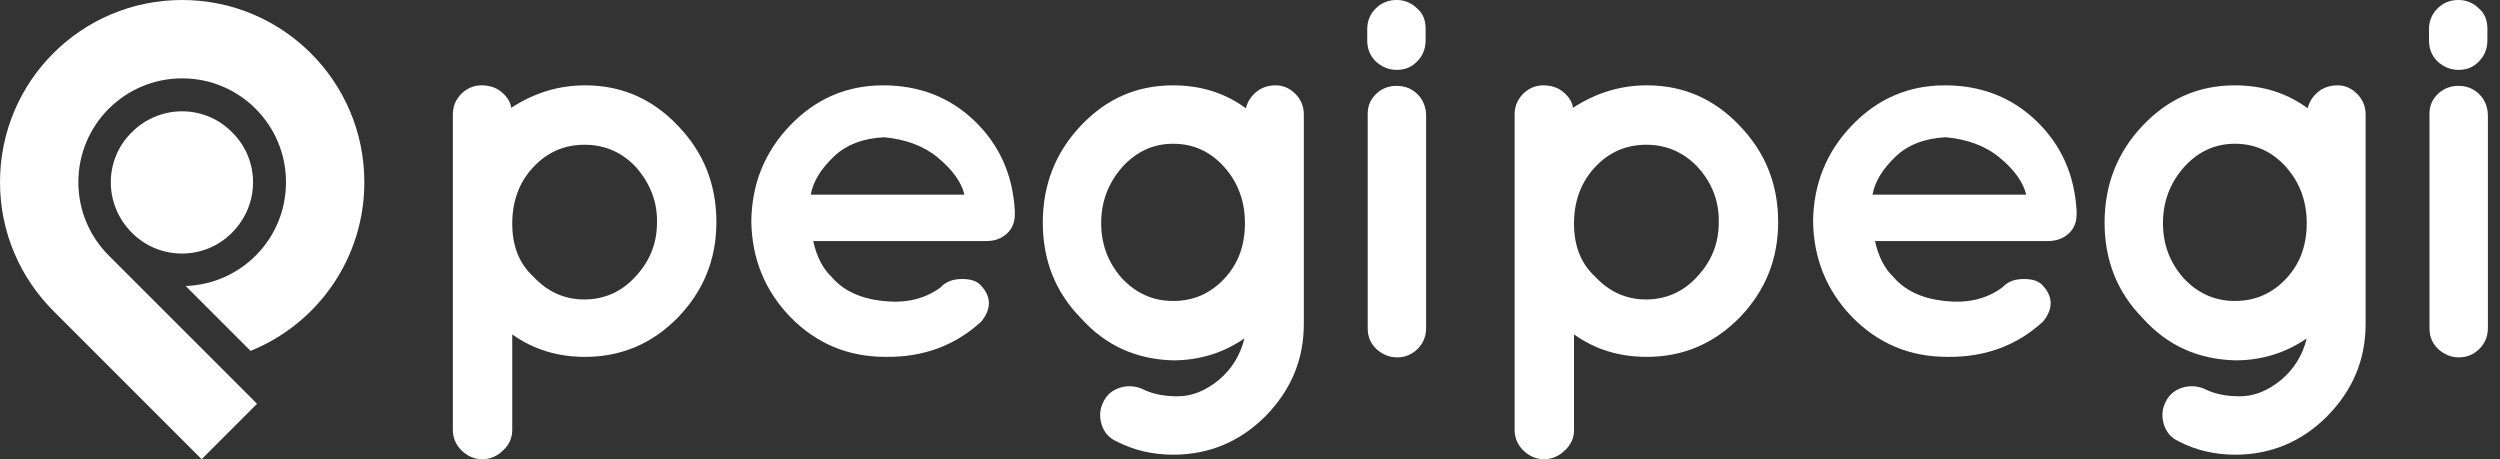 <svg width="196" height="36" viewBox="0 0 196 36" fill="none" xmlns="http://www.w3.org/2000/svg">
<rect x="0" y="0" width="196" height="36" fill="#333333" stroke="none"/>
<path fill-rule="evenodd" clip-rule="evenodd" d="M0 14.283C0 6.378 6.378 0 14.283 0C22.148 0 28.565 6.378 28.565 14.283C28.565 20.27 24.887 25.396 19.643 27.509L14.556 22.422C18.939 22.265 22.422 18.704 22.422 14.283C22.422 9.783 18.782 6.143 14.283 6.143C9.783 6.143 6.143 9.783 6.143 14.283C6.143 16.513 7.043 18.548 8.53 20.035L20.152 31.656L15.809 36L4.187 24.378C1.604 21.796 0 18.235 0 14.283ZM10.331 18.235C12.483 20.426 16.044 20.426 18.196 18.235C20.387 16.044 20.387 12.522 18.196 10.37C16.044 8.179 12.522 8.179 10.331 10.37C8.139 12.522 8.139 16.044 10.331 18.235Z" fill="white"/>
<path d="M111.769 2.27V3.17C111.769 3.835 111.534 4.383 111.104 4.813C110.673 5.283 110.125 5.478 109.499 5.478C108.873 5.478 108.325 5.243 107.856 4.813C107.386 4.343 107.191 3.796 107.191 3.17V2.27C107.191 1.643 107.425 1.096 107.856 0.665C108.325 0.196 108.873 0 109.499 0C110.125 0 110.673 0.235 111.104 0.665C111.573 1.057 111.769 1.604 111.769 2.27Z" fill="white"/>
<path fill-rule="evenodd" clip-rule="evenodd" d="M39.456 35.296C38.986 35.765 38.439 36 37.813 36C37.187 36 36.639 35.765 36.169 35.296C35.7 34.826 35.504 34.278 35.504 33.691V8.961C35.504 8.335 35.739 7.787 36.169 7.357C36.6 6.926 37.147 6.691 37.734 6.691C38.36 6.691 38.869 6.848 39.3 7.2C39.73 7.552 40.004 7.944 40.082 8.452C41.882 7.278 43.8 6.691 45.873 6.691C48.73 6.691 51.156 7.748 53.152 9.861C55.187 11.974 56.165 14.478 56.165 17.413C56.165 20.348 55.147 22.813 53.152 24.887C51.117 26.961 48.691 27.978 45.873 27.978C43.682 27.978 41.804 27.391 40.16 26.217V33.73C40.16 34.317 39.926 34.865 39.456 35.296ZM49.865 13.109C48.769 11.935 47.4 11.348 45.834 11.348C44.23 11.348 42.9 11.935 41.804 13.109C40.708 14.283 40.16 15.77 40.16 17.53C40.16 19.291 40.708 20.661 41.804 21.678C42.9 22.852 44.23 23.478 45.795 23.478C47.36 23.478 48.73 22.891 49.826 21.678C50.96 20.465 51.508 19.057 51.508 17.452C51.547 15.809 50.96 14.361 49.865 13.109Z" fill="white"/>
<path fill-rule="evenodd" clip-rule="evenodd" d="M79.564 16.787C79.564 17.413 79.368 17.922 78.938 18.313C78.507 18.704 77.999 18.9 77.294 18.9H63.755C64.029 20.113 64.499 21.052 65.203 21.717C66.103 22.774 67.433 23.4 69.194 23.596C70.955 23.791 72.442 23.478 73.734 22.539C74.164 22.07 74.712 21.874 75.455 21.874C76.159 21.874 76.668 22.07 76.942 22.422C77.725 23.283 77.725 24.222 76.942 25.2C74.907 27.078 72.403 28.017 69.429 27.978C66.455 27.978 63.99 26.922 61.955 24.848C59.96 22.774 58.942 20.27 58.903 17.335C58.942 14.4 59.96 11.896 61.955 9.822C63.951 7.748 66.377 6.691 69.234 6.691C72.09 6.691 74.477 7.631 76.394 9.47C78.351 11.348 79.407 13.696 79.564 16.552V16.787ZM69.312 10.761C67.668 10.839 66.338 11.348 65.36 12.287C64.381 13.226 63.755 14.204 63.56 15.261H75.612C75.377 14.283 74.673 13.304 73.538 12.365C72.403 11.426 70.994 10.918 69.312 10.761Z" fill="white"/>
<path fill-rule="evenodd" clip-rule="evenodd" d="M81.755 17.452C81.755 20.387 82.733 22.891 84.729 24.926C86.685 27.117 89.111 28.174 91.968 28.252C94.042 28.252 95.92 27.665 97.564 26.53C97.251 27.822 96.585 28.917 95.568 29.778C94.511 30.639 93.455 31.07 92.32 31.07C91.224 31.07 90.285 30.874 89.542 30.483C88.955 30.248 88.368 30.209 87.781 30.404C87.194 30.6 86.764 30.952 86.49 31.539C86.216 32.087 86.177 32.674 86.372 33.3C86.568 33.887 86.92 34.317 87.507 34.591C88.877 35.296 90.364 35.648 91.968 35.648C94.785 35.648 97.211 34.63 99.207 32.635C101.203 30.6 102.22 28.213 102.22 25.396V8.961C102.22 8.335 101.985 7.787 101.555 7.357C101.124 6.926 100.616 6.691 100.029 6.691C99.442 6.691 98.933 6.848 98.503 7.2C98.072 7.552 97.798 7.983 97.681 8.491C96.037 7.278 94.12 6.691 91.968 6.691C89.111 6.691 86.724 7.748 84.729 9.861C82.733 11.974 81.755 14.518 81.755 17.452ZM87.938 21.796C86.881 20.583 86.333 19.174 86.333 17.491C86.333 15.809 86.881 14.361 87.977 13.109C89.072 11.896 90.403 11.27 91.968 11.27C93.533 11.27 94.864 11.857 95.959 13.07C97.055 14.283 97.603 15.77 97.603 17.491C97.603 19.213 97.094 20.661 95.998 21.835C94.903 23.009 93.572 23.596 91.968 23.596C90.364 23.596 89.033 22.97 87.938 21.796Z" fill="white"/>
<path d="M109.499 6.731C108.834 6.731 108.286 6.965 107.855 7.396C107.386 7.865 107.19 8.413 107.229 9.118V25.748C107.229 26.374 107.425 26.883 107.895 27.352C108.364 27.783 108.912 28.018 109.538 28.018C110.164 28.018 110.712 27.783 111.142 27.352C111.573 26.922 111.808 26.374 111.808 25.709V9.079C111.808 8.413 111.573 7.826 111.142 7.396C110.712 6.965 110.164 6.731 109.499 6.731Z" fill="white"/>
<path d="M195.012 2.27V3.17C195.012 3.835 194.777 4.383 194.347 4.813C193.916 5.283 193.368 5.478 192.742 5.478C192.116 5.478 191.568 5.243 191.099 4.813C190.629 4.343 190.434 3.796 190.434 3.17V2.27C190.434 1.643 190.668 1.096 191.099 0.665C191.568 0.196 192.116 0 192.742 0C193.368 0 193.916 0.235 194.347 0.665C194.816 1.057 195.012 1.604 195.012 2.27Z" fill="white"/>
<path fill-rule="evenodd" clip-rule="evenodd" d="M122.698 35.296C122.229 35.765 121.681 36 121.055 36C120.429 36 119.881 35.765 119.411 35.296C118.942 34.826 118.746 34.278 118.746 33.691V8.961C118.746 8.335 118.981 7.787 119.411 7.357C119.842 6.926 120.39 6.691 120.977 6.691C121.603 6.691 122.111 6.848 122.542 7.2C122.972 7.552 123.246 7.944 123.324 8.452C125.124 7.278 127.042 6.691 129.116 6.691C131.972 6.691 134.398 7.748 136.394 9.861C138.429 11.974 139.407 14.478 139.407 17.413C139.407 20.348 138.39 22.813 136.394 24.887C134.359 26.961 131.933 27.978 129.116 27.978C126.924 27.978 125.046 27.391 123.403 26.217V33.73C123.403 34.317 123.168 34.865 122.698 35.296ZM133.107 13.109C132.011 11.935 130.642 11.348 129.077 11.348C127.472 11.348 126.142 11.935 125.046 13.109C123.95 14.283 123.403 15.77 123.403 17.53C123.403 19.291 123.95 20.661 125.046 21.678C126.142 22.852 127.472 23.478 129.037 23.478C130.603 23.478 131.972 22.891 133.068 21.678C134.203 20.465 134.75 19.057 134.75 17.452C134.79 15.809 134.242 14.361 133.107 13.109Z" fill="white"/>
<path fill-rule="evenodd" clip-rule="evenodd" d="M162.807 16.787C162.807 17.413 162.611 17.922 162.181 18.313C161.75 18.704 161.202 18.9 160.537 18.9H146.998C147.272 20.113 147.742 21.052 148.446 21.717C149.346 22.774 150.676 23.4 152.437 23.596C154.198 23.791 155.685 23.478 156.976 22.539C157.407 22.07 157.955 21.874 158.698 21.874C159.402 21.874 159.911 22.07 160.185 22.422C160.968 23.283 160.968 24.222 160.185 25.2C158.15 27.078 155.646 28.017 152.672 27.978C149.698 27.978 147.233 26.922 145.198 24.848C143.203 22.774 142.185 20.27 142.146 17.335C142.185 14.4 143.203 11.896 145.198 9.822C147.194 7.748 149.62 6.691 152.476 6.691C155.333 6.691 157.72 7.631 159.637 9.47C161.594 11.348 162.65 13.696 162.807 16.552V16.787ZM152.555 10.761C150.911 10.839 149.581 11.348 148.603 12.287C147.624 13.226 146.998 14.204 146.803 15.261H158.855C158.62 14.283 157.916 13.304 156.781 12.365C155.646 11.426 154.237 10.918 152.555 10.761Z" fill="white"/>
<path fill-rule="evenodd" clip-rule="evenodd" d="M164.999 17.452C164.999 20.387 165.977 22.891 167.972 24.926C169.929 27.117 172.355 28.174 175.251 28.252C177.325 28.252 179.203 27.665 180.846 26.53C180.533 27.822 179.868 28.917 178.851 29.778C177.794 30.639 176.738 31.07 175.603 31.07C174.507 31.07 173.568 30.874 172.825 30.483C172.238 30.248 171.651 30.209 171.064 30.404C170.477 30.6 170.046 30.952 169.772 31.539C169.499 32.087 169.459 32.674 169.655 33.3C169.851 33.887 170.203 34.317 170.79 34.591C172.12 35.296 173.646 35.648 175.251 35.648C178.029 35.648 180.455 34.63 182.451 32.635C184.446 30.6 185.464 28.213 185.464 25.396V8.961C185.464 8.335 185.229 7.787 184.798 7.357C184.368 6.926 183.859 6.691 183.272 6.691C182.685 6.691 182.177 6.848 181.746 7.2C181.316 7.552 181.042 7.983 180.925 8.491C179.281 7.278 177.364 6.691 175.212 6.691C172.355 6.691 169.968 7.748 167.972 9.861C165.977 11.974 164.999 14.518 164.999 17.452ZM171.181 21.796C170.125 20.583 169.577 19.174 169.577 17.491C169.577 15.809 170.125 14.361 171.22 13.109C172.316 11.896 173.646 11.27 175.212 11.27C176.777 11.27 178.107 11.857 179.203 13.07C180.298 14.283 180.846 15.77 180.846 17.491C180.846 19.213 180.338 20.661 179.242 21.835C178.146 23.009 176.816 23.596 175.212 23.596C173.607 23.596 172.277 22.97 171.181 21.796Z" fill="white"/>
<path d="M192.743 6.731C192.077 6.731 191.53 6.965 191.099 7.396C190.63 7.865 190.434 8.413 190.473 9.118V25.748C190.473 26.374 190.669 26.883 191.138 27.352C191.608 27.783 192.156 28.018 192.782 28.018C193.408 28.018 193.956 27.783 194.386 27.352C194.816 26.922 195.051 26.374 195.051 25.709V9.079C195.051 8.413 194.816 7.826 194.386 7.396C193.956 6.965 193.408 6.731 192.743 6.731Z" fill="white"/>
</svg>
